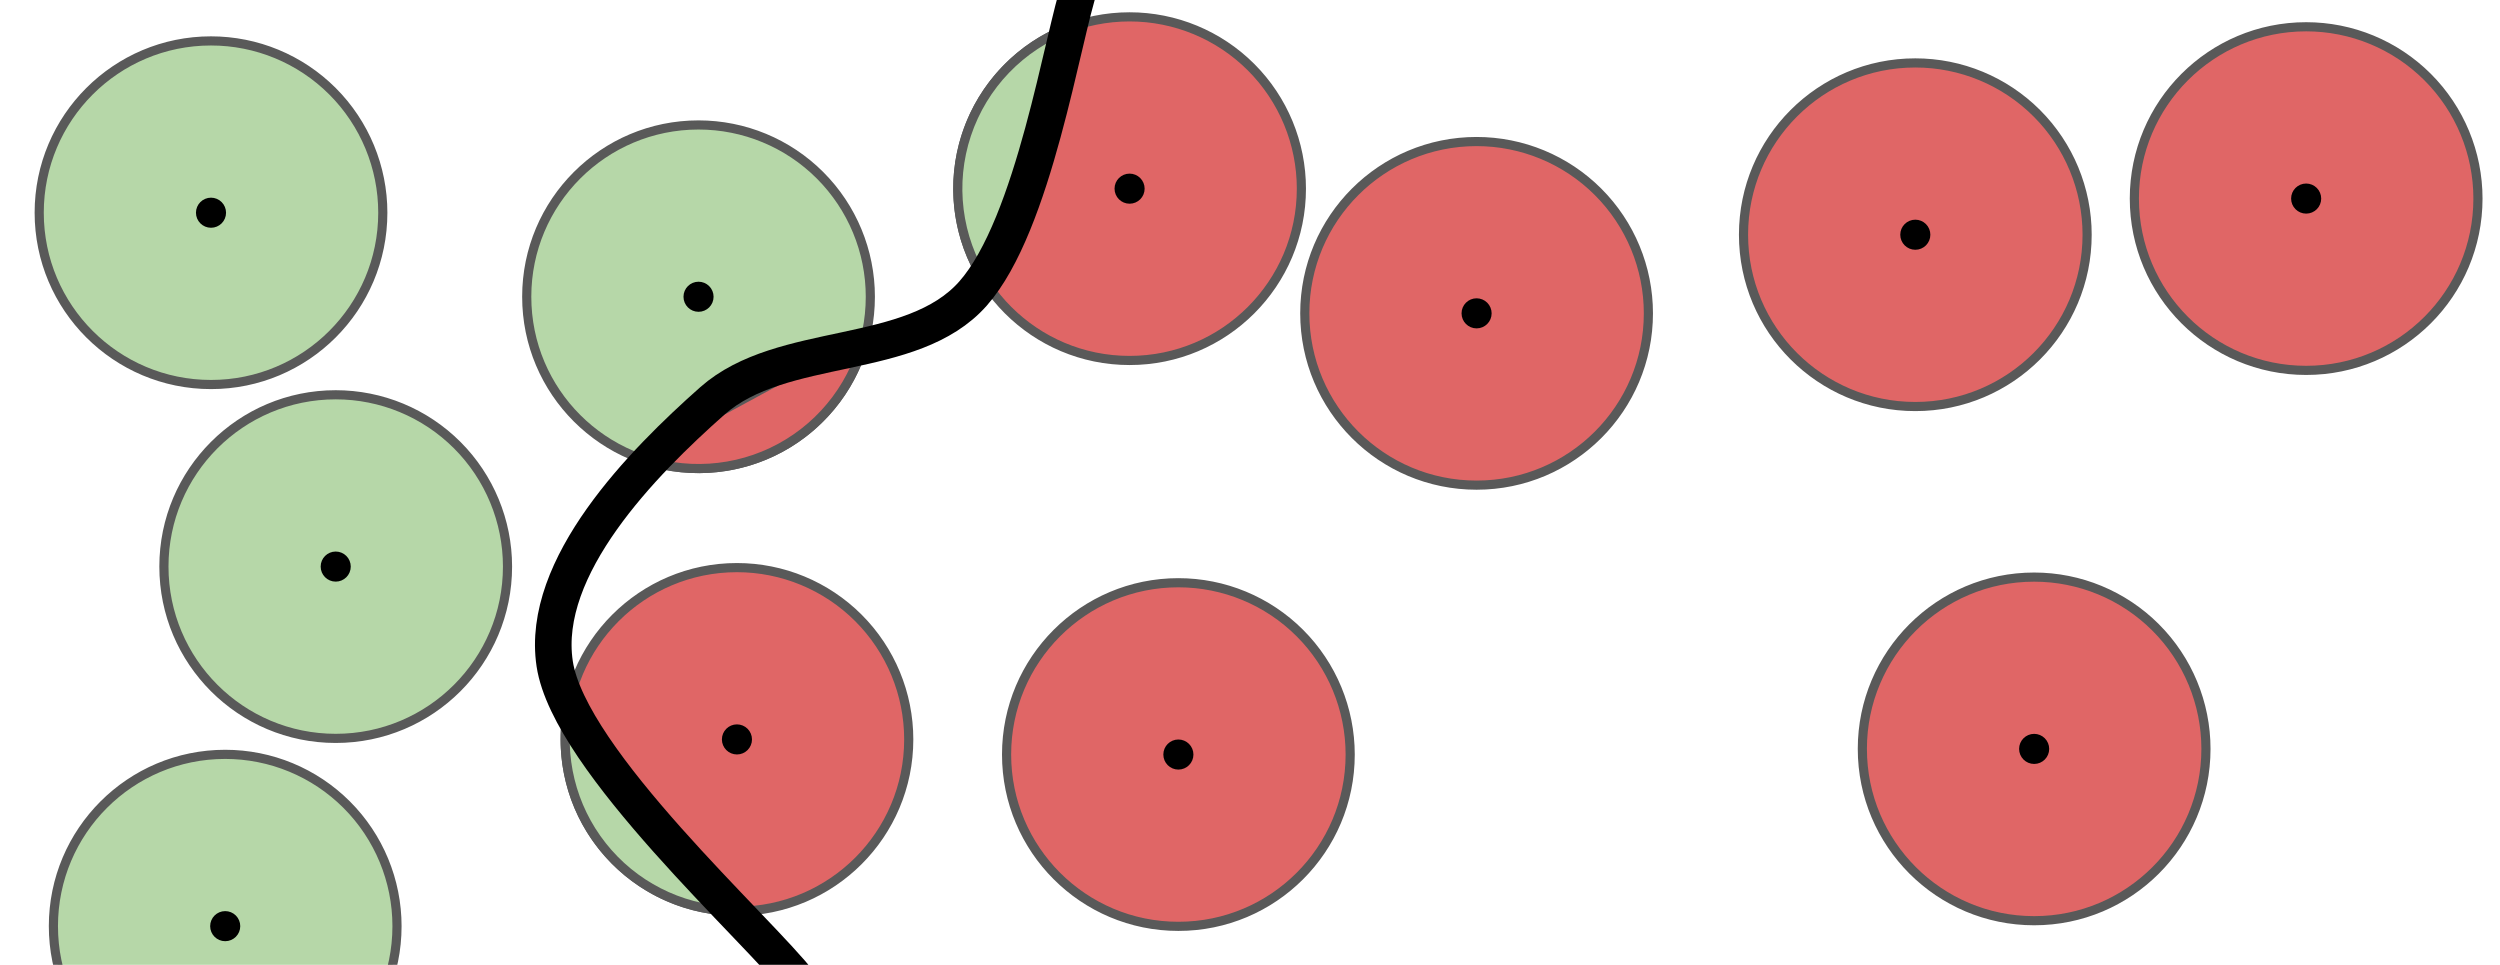 <svg version="1.1" viewBox="0.0 0.0 819.706 316.336" fill="none" stroke="none" stroke-linecap="square" stroke-miterlimit="10" xmlns:xlink="http://www.w3.org/1999/xlink" xmlns="http://www.w3.org/2000/svg"><clipPath id="p.0"><path d="m0 0l819.706 0l0 316.336l-819.706 0l0 -316.336z" clip-rule="nonzero"/></clipPath><g clip-path="url(#p.0)"><path fill="#000000" fill-opacity="0.0" d="m0 0l819.706 0l0 316.336l-819.706 0z" fill-rule="evenodd"/><path fill="#e06666" d="m185.299 242.442l0 0c0 -31.111 25.22 -56.331 56.331 -56.331l0 0c14.94 0 29.268 5.935 39.832 16.499c10.564 10.564 16.499 24.892 16.499 39.832l0 0c0 31.111 -25.22 56.331 -56.331 56.331l0 0c-31.111 0 -56.331 -25.22 -56.331 -56.331z" fill-rule="evenodd"/><path stroke="#595959" stroke-width="3.0" stroke-linejoin="round" stroke-linecap="butt" d="m185.299 242.442l0 0c0 -31.111 25.22 -56.331 56.331 -56.331l0 0c14.94 0 29.268 5.935 39.832 16.499c10.564 10.564 16.499 24.892 16.499 39.832l0 0c0 31.111 -25.22 56.331 -56.331 56.331l0 0c-31.111 0 -56.331 -25.22 -56.331 -56.331z" fill-rule="evenodd"/><path fill="#e06666" d="m314.039 61.86l0 0c0 -31.111 25.22 -56.331 56.331 -56.331l0 0c14.94 0 29.268 5.935 39.832 16.499c10.564 10.564 16.499 24.892 16.499 39.832l0 0c0 31.111 -25.22 56.331 -56.331 56.331l0 0c-31.111 0 -56.331 -25.22 -56.331 -56.331z" fill-rule="evenodd"/><path stroke="#595959" stroke-width="3.0" stroke-linejoin="round" stroke-linecap="butt" d="m314.039 61.86l0 0c0 -31.111 25.22 -56.331 56.331 -56.331l0 0c14.94 0 29.268 5.935 39.832 16.499c10.564 10.564 16.499 24.892 16.499 39.832l0 0c0 31.111 -25.22 56.331 -56.331 56.331l0 0c-31.111 0 -56.331 -25.22 -56.331 -56.331z" fill-rule="evenodd"/><path fill="#b6d7a8" d="m172.706 97.302l0 0c0 -31.111 25.22 -56.331 56.331 -56.331l0 0c14.94 0 29.268 5.935 39.832 16.499c10.564 10.564 16.499 24.892 16.499 39.832l0 0c0 31.111 -25.22 56.331 -56.331 56.331l0 0c-31.111 0 -56.331 -25.22 -56.331 -56.331z" fill-rule="evenodd"/><path stroke="#595959" stroke-width="3.0" stroke-linejoin="round" stroke-linecap="butt" d="m172.706 97.302l0 0c0 -31.111 25.22 -56.331 56.331 -56.331l0 0c14.94 0 29.268 5.935 39.832 16.499c10.564 10.564 16.499 24.892 16.499 39.832l0 0c0 31.111 -25.22 56.331 -56.331 56.331l0 0c-31.111 0 -56.331 -25.22 -56.331 -56.331z" fill-rule="evenodd"/><path fill="#b6d7a8" d="m12.853 69.745l0 0c0 -31.111 25.22 -56.331 56.331 -56.331l0 0c14.94 0 29.268 5.935 39.832 16.499c10.564 10.564 16.499 24.892 16.499 39.832l0 0c0 31.111 -25.22 56.331 -56.331 56.331l0 0c-31.111 0 -56.331 -25.22 -56.331 -56.331z" fill-rule="evenodd"/><path stroke="#595959" stroke-width="3.0" stroke-linejoin="round" stroke-linecap="butt" d="m12.853 69.745l0 0c0 -31.111 25.22 -56.331 56.331 -56.331l0 0c14.94 0 29.268 5.935 39.832 16.499c10.564 10.564 16.499 24.892 16.499 39.832l0 0c0 31.111 -25.22 56.331 -56.331 56.331l0 0c-31.111 0 -56.331 -25.22 -56.331 -56.331z" fill-rule="evenodd"/><path fill="#e06666" d="m571.667 76.962l0 0c0 -31.111 25.22 -56.331 56.331 -56.331l0 0c14.94 0 29.268 5.935 39.832 16.499c10.564 10.564 16.499 24.892 16.499 39.832l0 0c0 31.111 -25.22 56.331 -56.331 56.331l0 0c-31.111 0 -56.331 -25.22 -56.331 -56.331z" fill-rule="evenodd"/><path stroke="#595959" stroke-width="3.0" stroke-linejoin="round" stroke-linecap="butt" d="m571.667 76.962l0 0c0 -31.111 25.22 -56.331 56.331 -56.331l0 0c14.94 0 29.268 5.935 39.832 16.499c10.564 10.564 16.499 24.892 16.499 39.832l0 0c0 31.111 -25.22 56.331 -56.331 56.331l0 0c-31.111 0 -56.331 -25.22 -56.331 -56.331z" fill-rule="evenodd"/><path fill="#e06666" d="m610.63 245.552l0 0c0 -31.111 25.22 -56.331 56.331 -56.331l0 0c14.94 0 29.268 5.935 39.832 16.499c10.564 10.564 16.499 24.892 16.499 39.832l0 0c0 31.111 -25.22 56.331 -56.331 56.331l0 0c-31.111 0 -56.331 -25.22 -56.331 -56.331z" fill-rule="evenodd"/><path stroke="#595959" stroke-width="3.0" stroke-linejoin="round" stroke-linecap="butt" d="m610.63 245.552l0 0c0 -31.111 25.22 -56.331 56.331 -56.331l0 0c14.94 0 29.268 5.935 39.832 16.499c10.564 10.564 16.499 24.892 16.499 39.832l0 0c0 31.111 -25.22 56.331 -56.331 56.331l0 0c-31.111 0 -56.331 -25.22 -56.331 -56.331z" fill-rule="evenodd"/><path fill="#e06666" d="m699.816 65.109l0 0c0 -31.111 25.22 -56.331 56.331 -56.331l0 0c14.94 0 29.268 5.935 39.832 16.499c10.564 10.564 16.499 24.892 16.499 39.832l0 0c0 31.111 -25.22 56.331 -56.331 56.331l0 0c-31.111 0 -56.331 -25.22 -56.331 -56.331z" fill-rule="evenodd"/><path stroke="#595959" stroke-width="3.0" stroke-linejoin="round" stroke-linecap="butt" d="m699.816 65.109l0 0c0 -31.111 25.22 -56.331 56.331 -56.331l0 0c14.94 0 29.268 5.935 39.832 16.499c10.564 10.564 16.499 24.892 16.499 39.832l0 0c0 31.111 -25.22 56.331 -56.331 56.331l0 0c-31.111 0 -56.331 -25.22 -56.331 -56.331z" fill-rule="evenodd"/><path fill="#e06666" d="m330.039 247.4l0 0c0 -31.111 25.22 -56.331 56.331 -56.331l0 0c14.94 0 29.268 5.935 39.832 16.499c10.564 10.564 16.499 24.892 16.499 39.832l0 0c0 31.111 -25.22 56.331 -56.331 56.331l0 0c-31.111 0 -56.331 -25.22 -56.331 -56.331z" fill-rule="evenodd"/><path stroke="#595959" stroke-width="3.0" stroke-linejoin="round" stroke-linecap="butt" d="m330.039 247.4l0 0c0 -31.111 25.22 -56.331 56.331 -56.331l0 0c14.94 0 29.268 5.935 39.832 16.499c10.564 10.564 16.499 24.892 16.499 39.832l0 0c0 31.111 -25.22 56.331 -56.331 56.331l0 0c-31.111 0 -56.331 -25.22 -56.331 -56.331z" fill-rule="evenodd"/><path fill="#b6d7a8" d="m17.509 303.669l0 0c0 -31.111 25.22 -56.331 56.331 -56.331l0 0c14.94 0 29.268 5.935 39.832 16.499c10.564 10.564 16.499 24.892 16.499 39.832l0 0c0 31.111 -25.22 56.331 -56.331 56.331l0 0c-31.111 0 -56.331 -25.22 -56.331 -56.331z" fill-rule="evenodd"/><path stroke="#595959" stroke-width="3.0" stroke-linejoin="round" stroke-linecap="butt" d="m17.509 303.669l0 0c0 -31.111 25.22 -56.331 56.331 -56.331l0 0c14.94 0 29.268 5.935 39.832 16.499c10.564 10.564 16.499 24.892 16.499 39.832l0 0c0 31.111 -25.22 56.331 -56.331 56.331l0 0c-31.111 0 -56.331 -25.22 -56.331 -56.331z" fill-rule="evenodd"/><path fill="#b6d7a8" d="m53.743 185.772l0 0c0 -31.111 25.22 -56.331 56.331 -56.331l0 0c14.94 0 29.268 5.935 39.832 16.499c10.564 10.564 16.499 24.892 16.499 39.832l0 0c0 31.111 -25.22 56.331 -56.331 56.331l0 0c-31.111 0 -56.331 -25.22 -56.331 -56.331z" fill-rule="evenodd"/><path stroke="#595959" stroke-width="3.0" stroke-linejoin="round" stroke-linecap="butt" d="m53.743 185.772l0 0c0 -31.111 25.22 -56.331 56.331 -56.331l0 0c14.94 0 29.268 5.935 39.832 16.499c10.564 10.564 16.499 24.892 16.499 39.832l0 0c0 31.111 -25.22 56.331 -56.331 56.331l0 0c-31.111 0 -56.331 -25.22 -56.331 -56.331z" fill-rule="evenodd"/><path fill="#e06666" d="m427.816 102.739l0 0c0 -31.111 25.22 -56.331 56.331 -56.331l0 0c14.94 0 29.268 5.935 39.832 16.499c10.564 10.564 16.499 24.892 16.499 39.832l0 0c0 31.111 -25.22 56.331 -56.331 56.331l0 0c-31.111 0 -56.331 -25.22 -56.331 -56.331z" fill-rule="evenodd"/><path stroke="#595959" stroke-width="3.0" stroke-linejoin="round" stroke-linecap="butt" d="m427.816 102.739l0 0c0 -31.111 25.22 -56.331 56.331 -56.331l0 0c14.94 0 29.268 5.935 39.832 16.499c10.564 10.564 16.499 24.892 16.499 39.832l0 0c0 31.111 -25.22 56.331 -56.331 56.331l0 0c-31.111 0 -56.331 -25.22 -56.331 -56.331z" fill-rule="evenodd"/><path fill="#e06666" d="m284.147 108.964l0 0c-3.418 16.15 -13.747 29.987 -28.258 37.856c-14.511 7.869 -31.743 8.977 -47.142 3.031z" fill-rule="evenodd"/><path stroke="#595959" stroke-width="3.0" stroke-linejoin="round" stroke-linecap="butt" d="m284.147 108.964l0 0c-3.418 16.15 -13.747 29.987 -28.258 37.856c-14.511 7.869 -31.743 8.977 -47.142 3.031z" fill-rule="evenodd"/><path fill="#b6d7a8" d="m239.105 298.718l0 0c-16.324 -0.732 -31.526 -8.517 -41.661 -21.335c-10.135 -12.818 -14.205 -29.405 -11.154 -45.458z" fill-rule="evenodd"/><path stroke="#595959" stroke-width="3.0" stroke-linejoin="round" stroke-linecap="butt" d="m239.105 298.718l0 0c-16.324 -0.732 -31.526 -8.517 -41.661 -21.335c-10.135 -12.818 -14.205 -29.405 -11.154 -45.458z" fill-rule="evenodd"/><path fill="#b6d7a8" d="m322.92 92.218l0 0c-9.166 -14.327 -11.369 -32.028 -5.992 -48.164c5.376 -16.136 17.755 -28.979 33.683 -34.946z" fill-rule="evenodd"/><path stroke="#595959" stroke-width="3.0" stroke-linejoin="round" stroke-linecap="butt" d="m322.92 92.218l0 0c-9.166 -14.327 -11.369 -32.028 -5.992 -48.164c5.376 -16.136 17.755 -28.979 33.683 -34.946z" fill-rule="evenodd"/><path fill="#000000" fill-opacity="0.0" d="m354.21 -4.984c-5.864 16.875 -15.08 78.51 -35.186 101.249c-20.107 22.739 -62.595 14.96 -85.454 35.186c-22.859 20.226 -56.488 54.336 -51.701 86.171c4.787 31.835 67.021 87.367 80.425 104.84" fill-rule="evenodd"/><path stroke="#000000" stroke-width="12.0" stroke-linejoin="round" stroke-linecap="butt" d="m354.21 -4.984c-5.864 16.875 -15.08 78.51 -35.186 101.249c-20.107 22.739 -62.595 14.96 -85.454 35.186c-22.859 20.226 -56.488 54.336 -51.701 86.171c4.787 31.835 67.021 87.367 80.425 104.84" fill-rule="evenodd"/><path fill="#000000" d="m225.604 97.302l0 0c0 -1.896 1.537 -3.433 3.433 -3.433l0 0c0.911 0 1.784 0.362 2.428 1.006c0.644 0.644 1.006 1.517 1.006 2.428l0 0c0 1.896 -1.537 3.433 -3.433 3.433l0 0c-1.896 0 -3.433 -1.537 -3.433 -3.433z" fill-rule="evenodd"/><path stroke="#000000" stroke-width="3.0" stroke-linejoin="round" stroke-linecap="butt" d="m225.604 97.302l0 0c0 -1.896 1.537 -3.433 3.433 -3.433l0 0c0.911 0 1.784 0.362 2.428 1.006c0.644 0.644 1.006 1.517 1.006 2.428l0 0c0 1.896 -1.537 3.433 -3.433 3.433l0 0c-1.896 0 -3.433 -1.537 -3.433 -3.433z" fill-rule="evenodd"/><path fill="#000000" d="m65.751 69.745l0 0c0 -1.896 1.537 -3.433 3.433 -3.433l0 0c0.911 0 1.784 0.362 2.428 1.006c0.644 0.644 1.006 1.517 1.006 2.428l0 0c0 1.896 -1.537 3.433 -3.433 3.433l0 0c-1.896 0 -3.433 -1.537 -3.433 -3.433z" fill-rule="evenodd"/><path stroke="#000000" stroke-width="3.0" stroke-linejoin="round" stroke-linecap="butt" d="m65.751 69.745l0 0c0 -1.896 1.537 -3.433 3.433 -3.433l0 0c0.911 0 1.784 0.362 2.428 1.006c0.644 0.644 1.006 1.517 1.006 2.428l0 0c0 1.896 -1.537 3.433 -3.433 3.433l0 0c-1.896 0 -3.433 -1.537 -3.433 -3.433z" fill-rule="evenodd"/><path fill="#000000" d="m106.64 185.772l0 0c0 -1.896 1.537 -3.433 3.433 -3.433l0 0c0.911 0 1.784 0.362 2.428 1.006c0.644 0.644 1.006 1.517 1.006 2.428l0 0c0 1.896 -1.537 3.433 -3.433 3.433l0 0c-1.896 0 -3.433 -1.537 -3.433 -3.433z" fill-rule="evenodd"/><path stroke="#000000" stroke-width="3.0" stroke-linejoin="round" stroke-linecap="butt" d="m106.64 185.772l0 0c0 -1.896 1.537 -3.433 3.433 -3.433l0 0c0.911 0 1.784 0.362 2.428 1.006c0.644 0.644 1.006 1.517 1.006 2.428l0 0c0 1.896 -1.537 3.433 -3.433 3.433l0 0c-1.896 0 -3.433 -1.537 -3.433 -3.433z" fill-rule="evenodd"/><path fill="#000000" d="m70.407 303.669l0 0c0 -1.896 1.537 -3.433 3.433 -3.433l0 0c0.911 0 1.784 0.362 2.428 1.006c0.644 0.644 1.006 1.517 1.006 2.428l0 0c0 1.896 -1.537 3.433 -3.433 3.433l0 0c-1.896 0 -3.433 -1.537 -3.433 -3.433z" fill-rule="evenodd"/><path stroke="#000000" stroke-width="3.0" stroke-linejoin="round" stroke-linecap="butt" d="m70.407 303.669l0 0c0 -1.896 1.537 -3.433 3.433 -3.433l0 0c0.911 0 1.784 0.362 2.428 1.006c0.644 0.644 1.006 1.517 1.006 2.428l0 0c0 1.896 -1.537 3.433 -3.433 3.433l0 0c-1.896 0 -3.433 -1.537 -3.433 -3.433z" fill-rule="evenodd"/><path fill="#000000" d="m238.197 242.442l0 0c0 -1.896 1.537 -3.433 3.433 -3.433l0 0c0.911 0 1.784 0.362 2.428 1.006c0.644 0.644 1.006 1.517 1.006 2.428l0 0c0 1.896 -1.537 3.433 -3.433 3.433l0 0c-1.896 0 -3.433 -1.537 -3.433 -3.433z" fill-rule="evenodd"/><path stroke="#000000" stroke-width="3.0" stroke-linejoin="round" stroke-linecap="butt" d="m238.197 242.442l0 0c0 -1.896 1.537 -3.433 3.433 -3.433l0 0c0.911 0 1.784 0.362 2.428 1.006c0.644 0.644 1.006 1.517 1.006 2.428l0 0c0 1.896 -1.537 3.433 -3.433 3.433l0 0c-1.896 0 -3.433 -1.537 -3.433 -3.433z" fill-rule="evenodd"/><path fill="#000000" d="m366.937 61.86l0 0c0 -1.896 1.537 -3.433 3.433 -3.433l0 0c0.91 0 1.784 0.362 2.428 1.006c0.644 0.644 1.006 1.517 1.006 2.428l0 0c0 1.896 -1.537 3.433 -3.433 3.433l0 0c-1.896 0 -3.433 -1.537 -3.433 -3.433z" fill-rule="evenodd"/><path stroke="#000000" stroke-width="3.0" stroke-linejoin="round" stroke-linecap="butt" d="m366.937 61.86l0 0c0 -1.896 1.537 -3.433 3.433 -3.433l0 0c0.91 0 1.784 0.362 2.428 1.006c0.644 0.644 1.006 1.517 1.006 2.428l0 0c0 1.896 -1.537 3.433 -3.433 3.433l0 0c-1.896 0 -3.433 -1.537 -3.433 -3.433z" fill-rule="evenodd"/><path fill="#000000" d="m480.714 102.739l0 0c0 -1.896 1.537 -3.433 3.433 -3.433l0 0c0.911 0 1.784 0.362 2.428 1.006c0.644 0.644 1.006 1.517 1.006 2.428l0 0c0 1.896 -1.537 3.433 -3.433 3.433l0 0c-1.896 0 -3.433 -1.537 -3.433 -3.433z" fill-rule="evenodd"/><path stroke="#000000" stroke-width="3.0" stroke-linejoin="round" stroke-linecap="butt" d="m480.714 102.739l0 0c0 -1.896 1.537 -3.433 3.433 -3.433l0 0c0.911 0 1.784 0.362 2.428 1.006c0.644 0.644 1.006 1.517 1.006 2.428l0 0c0 1.896 -1.537 3.433 -3.433 3.433l0 0c-1.896 0 -3.433 -1.537 -3.433 -3.433z" fill-rule="evenodd"/><path fill="#000000" d="m382.937 247.4l0 0c0 -1.896 1.537 -3.433 3.433 -3.433l0 0c0.91 0 1.784 0.362 2.428 1.006c0.644 0.644 1.006 1.517 1.006 2.428l0 0c0 1.896 -1.537 3.433 -3.433 3.433l0 0c-1.896 0 -3.433 -1.537 -3.433 -3.433z" fill-rule="evenodd"/><path stroke="#000000" stroke-width="3.0" stroke-linejoin="round" stroke-linecap="butt" d="m382.937 247.4l0 0c0 -1.896 1.537 -3.433 3.433 -3.433l0 0c0.91 0 1.784 0.362 2.428 1.006c0.644 0.644 1.006 1.517 1.006 2.428l0 0c0 1.896 -1.537 3.433 -3.433 3.433l0 0c-1.896 0 -3.433 -1.537 -3.433 -3.433z" fill-rule="evenodd"/><path fill="#000000" d="m663.528 245.552l0 0c0 -1.896 1.537 -3.433 3.433 -3.433l0 0c0.911 0 1.784 0.362 2.428 1.006c0.644 0.644 1.005 1.517 1.005 2.428l0 0c0 1.896 -1.537 3.433 -3.433 3.433l0 0c-1.896 0 -3.433 -1.537 -3.433 -3.433z" fill-rule="evenodd"/><path stroke="#000000" stroke-width="3.0" stroke-linejoin="round" stroke-linecap="butt" d="m663.528 245.552l0 0c0 -1.896 1.537 -3.433 3.433 -3.433l0 0c0.911 0 1.784 0.362 2.428 1.006c0.644 0.644 1.005 1.517 1.005 2.428l0 0c0 1.896 -1.537 3.433 -3.433 3.433l0 0c-1.896 0 -3.433 -1.537 -3.433 -3.433z" fill-rule="evenodd"/><path fill="#000000" d="m624.564 76.962l0 0c0 -1.896 1.537 -3.433 3.433 -3.433l0 0c0.911 0 1.784 0.362 2.428 1.006c0.644 0.644 1.005 1.517 1.005 2.428l0 0c0 1.896 -1.537 3.433 -3.433 3.433l0 0c-1.896 0 -3.433 -1.537 -3.433 -3.433z" fill-rule="evenodd"/><path stroke="#000000" stroke-width="3.0" stroke-linejoin="round" stroke-linecap="butt" d="m624.564 76.962l0 0c0 -1.896 1.537 -3.433 3.433 -3.433l0 0c0.911 0 1.784 0.362 2.428 1.006c0.644 0.644 1.005 1.517 1.005 2.428l0 0c0 1.896 -1.537 3.433 -3.433 3.433l0 0c-1.896 0 -3.433 -1.537 -3.433 -3.433z" fill-rule="evenodd"/><path fill="#000000" d="m752.714 65.109l0 0c0 -1.896 1.537 -3.433 3.433 -3.433l0 0c0.911 0 1.784 0.362 2.428 1.006c0.644 0.644 1.006 1.517 1.006 2.428l0 0c0 1.896 -1.537 3.433 -3.433 3.433l0 0c-1.896 0 -3.433 -1.537 -3.433 -3.433z" fill-rule="evenodd"/><path stroke="#000000" stroke-width="3.0" stroke-linejoin="round" stroke-linecap="butt" d="m752.714 65.109l0 0c0 -1.896 1.537 -3.433 3.433 -3.433l0 0c0.911 0 1.784 0.362 2.428 1.006c0.644 0.644 1.006 1.517 1.006 2.428l0 0c0 1.896 -1.537 3.433 -3.433 3.433l0 0c-1.896 0 -3.433 -1.537 -3.433 -3.433z" fill-rule="evenodd"/></g></svg>
